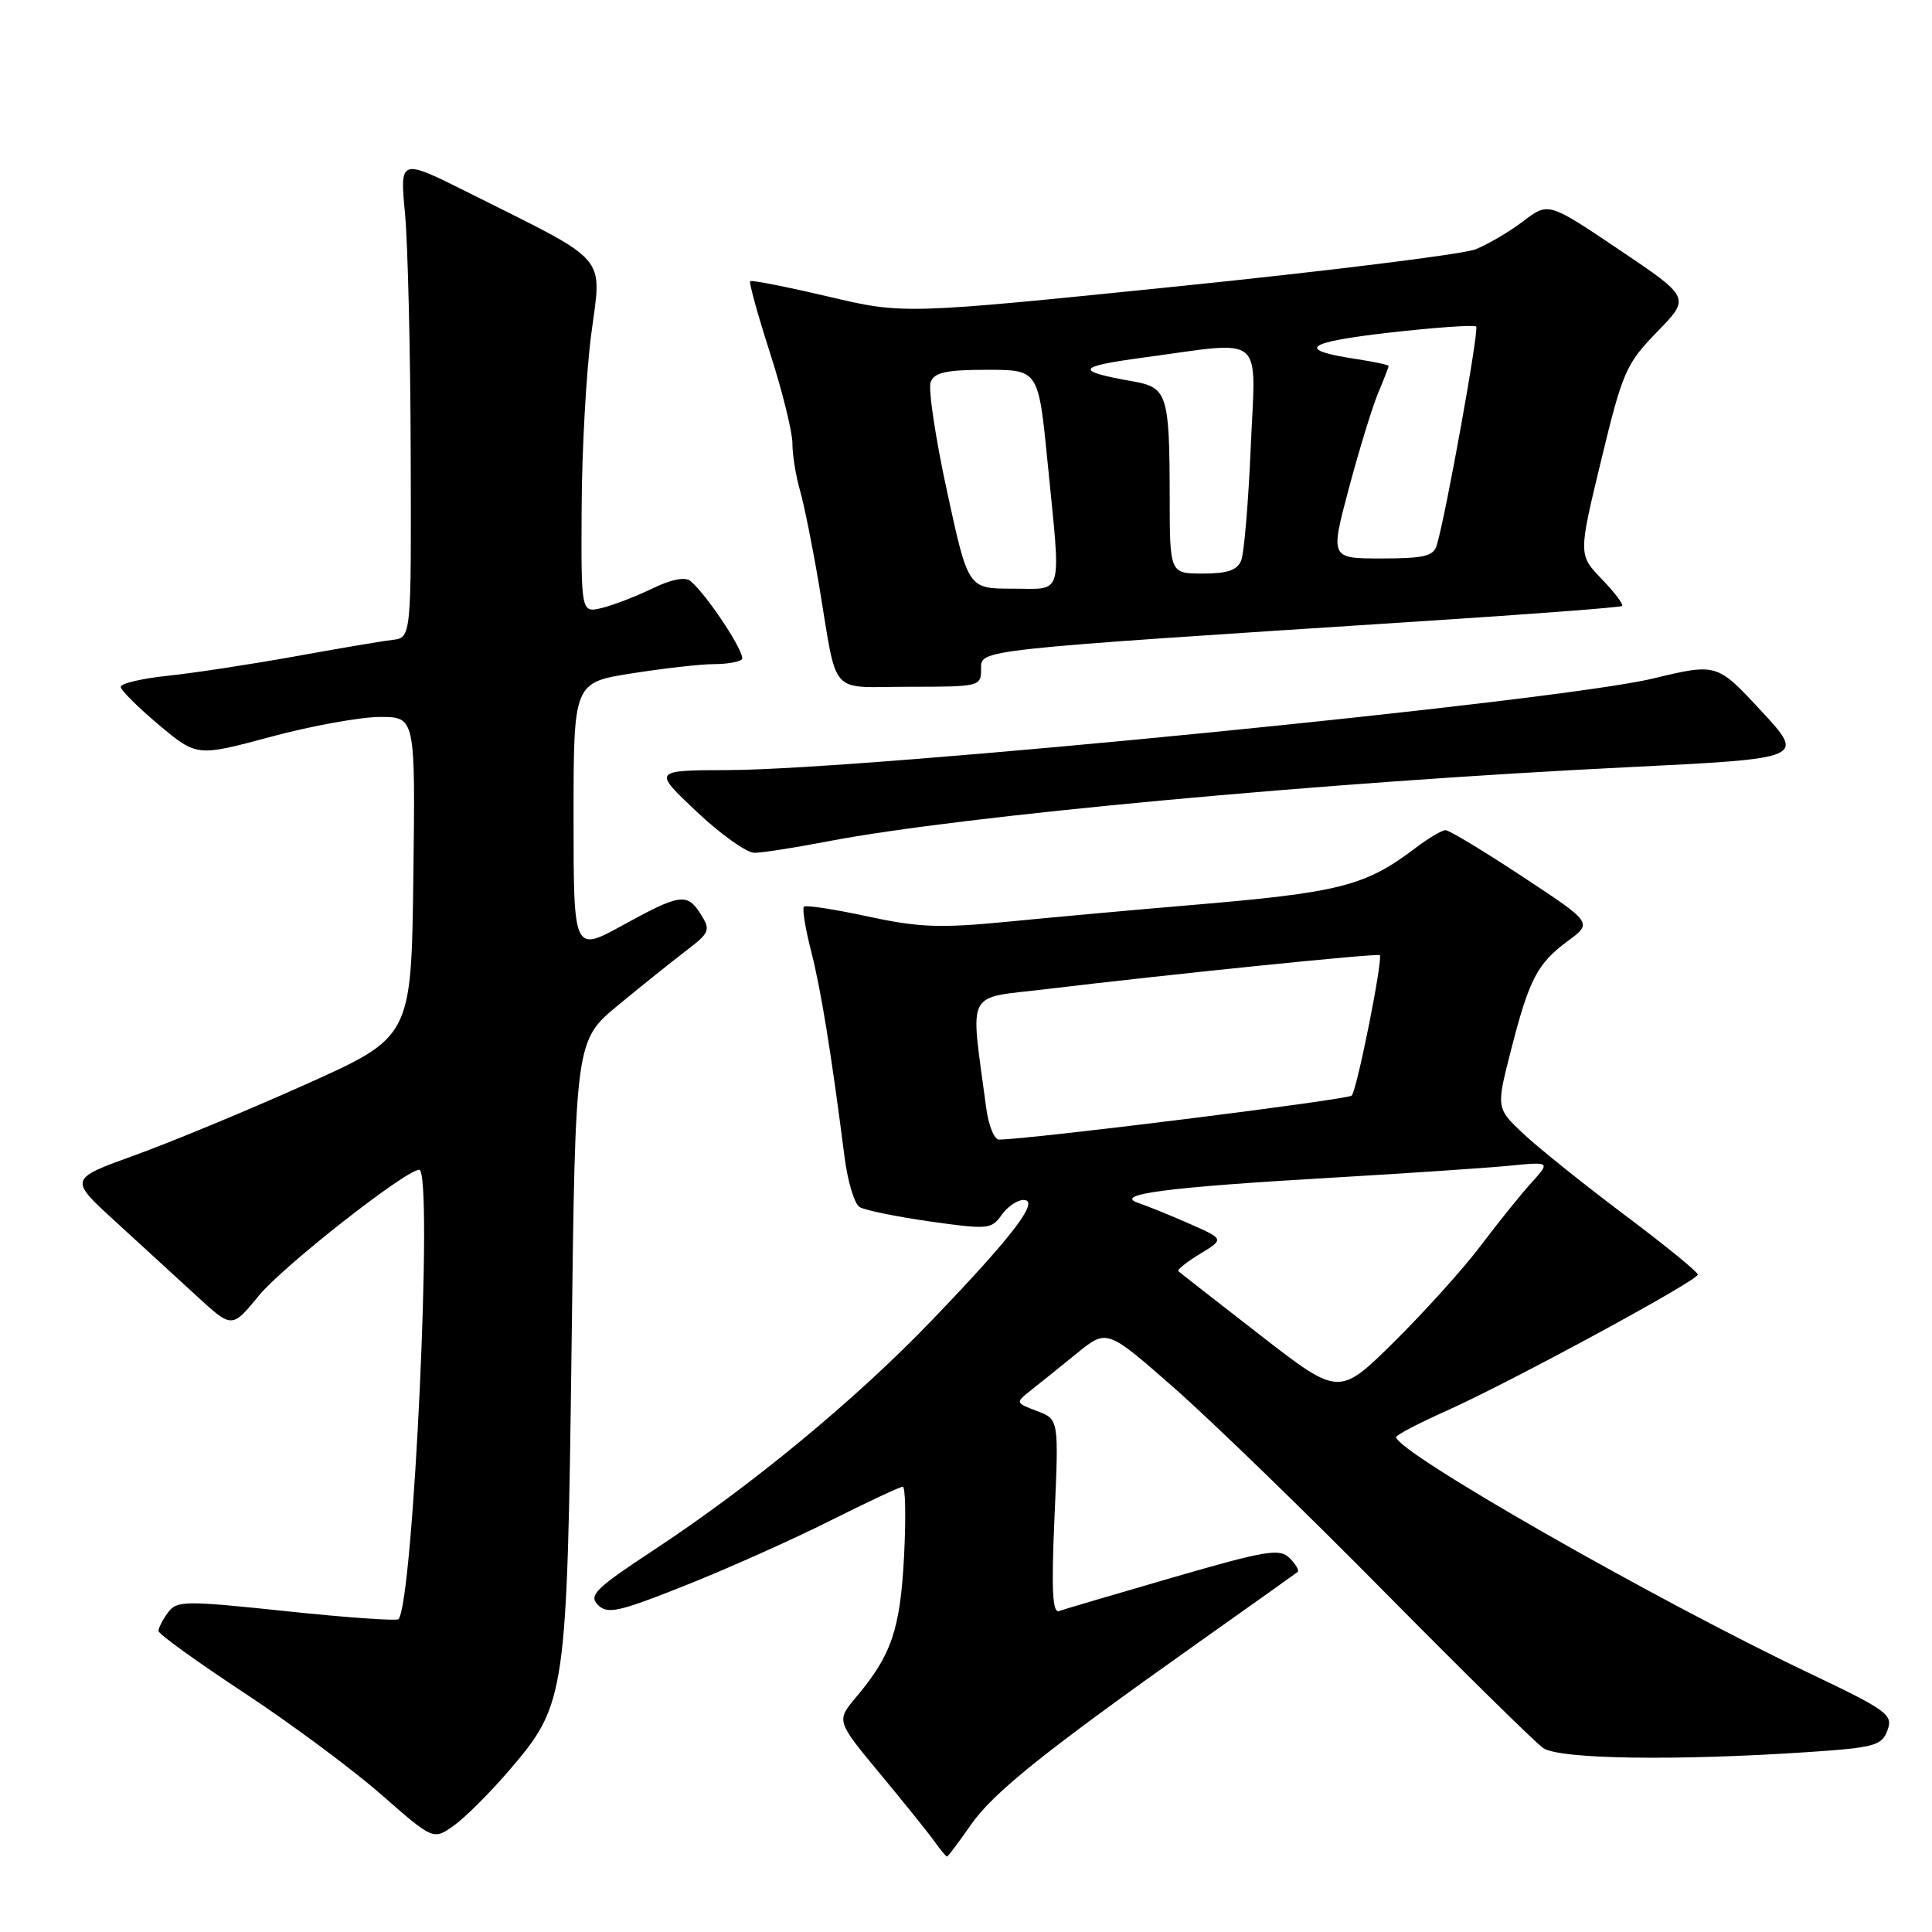 <?xml version="1.0" encoding="UTF-8" standalone="no"?>
<!DOCTYPE svg PUBLIC "-//W3C//DTD SVG 1.1//EN" "http://www.w3.org/Graphics/SVG/1.1/DTD/svg11.dtd" >
<svg xmlns="http://www.w3.org/2000/svg" xmlns:xlink="http://www.w3.org/1999/xlink" version="1.1" viewBox="0 0 256 256">
 <g >
 <path fill="currentColor"
d=" M 128.59 241.88 C 131.58 237.55 138.28 232.18 159.00 217.50 C 165.88 212.63 171.70 208.49 171.94 208.30 C 172.18 208.11 171.71 207.28 170.89 206.46 C 169.57 205.14 167.81 205.43 155.45 209.01 C 147.78 211.24 140.97 213.24 140.33 213.47 C 139.45 213.78 139.30 210.63 139.73 200.97 C 140.30 188.06 140.30 188.06 137.41 186.97 C 134.52 185.87 134.52 185.87 136.65 184.18 C 137.82 183.26 140.56 181.06 142.73 179.29 C 146.68 176.09 146.68 176.09 155.59 183.92 C 160.49 188.22 173.05 200.40 183.50 210.99 C 193.95 221.57 203.39 230.85 204.47 231.62 C 206.61 233.11 222.15 233.34 239.89 232.14 C 248.40 231.56 249.36 231.29 250.10 229.27 C 250.86 227.20 250.10 226.64 239.71 221.69 C 219.15 211.90 185.00 192.38 185.00 190.42 C 185.00 190.14 188.04 188.56 191.75 186.90 C 200.18 183.12 224.93 169.71 224.97 168.89 C 224.99 168.56 220.61 164.99 215.25 160.97 C 209.89 156.94 203.87 152.12 201.87 150.24 C 198.25 146.83 198.25 146.83 200.20 139.21 C 202.63 129.71 203.69 127.68 207.77 124.67 C 211.02 122.27 211.02 122.27 201.71 116.14 C 196.59 112.76 192.02 110.00 191.54 110.00 C 191.07 110.00 189.30 111.05 187.59 112.34 C 180.87 117.44 177.57 118.27 157.45 119.96 C 150.33 120.56 139.66 121.53 133.74 122.11 C 124.55 123.01 121.82 122.91 114.97 121.43 C 110.57 120.48 106.77 119.90 106.52 120.14 C 106.28 120.39 106.71 123.04 107.48 126.04 C 108.79 131.15 110.14 139.52 111.91 153.33 C 112.32 156.54 113.21 159.51 113.90 159.94 C 114.59 160.36 118.79 161.22 123.23 161.85 C 130.87 162.93 131.39 162.89 132.71 161.00 C 133.48 159.90 134.79 159.00 135.62 159.00 C 137.85 159.00 134.28 163.70 123.52 174.90 C 113.40 185.45 99.64 196.82 86.55 205.44 C 78.89 210.48 77.97 211.40 79.23 212.66 C 80.50 213.93 81.97 213.60 90.86 210.06 C 96.46 207.83 105.07 203.98 110.00 201.50 C 114.93 199.03 119.26 197.00 119.62 197.00 C 119.98 197.00 120.05 201.16 119.79 206.26 C 119.28 215.94 118.13 219.31 113.43 224.89 C 110.80 228.03 110.80 228.03 116.65 235.08 C 119.87 238.96 123.12 243.00 123.87 244.07 C 124.63 245.13 125.35 246.00 125.49 246.00 C 125.62 246.00 127.01 244.14 128.59 241.88 Z  M 67.61 234.42 C 74.98 225.80 75.15 224.59 75.74 178.18 C 76.24 137.87 76.24 137.87 81.92 133.18 C 85.04 130.61 89.09 127.36 90.93 125.96 C 94.02 123.61 94.17 123.24 92.90 121.21 C 91.06 118.27 90.18 118.39 82.53 122.59 C 76.00 126.18 76.00 126.18 76.00 108.31 C 76.00 90.44 76.00 90.44 83.76 89.22 C 88.03 88.55 92.90 88.00 94.59 88.00 C 96.28 88.00 97.95 87.72 98.30 87.37 C 98.91 86.75 93.72 78.84 91.49 76.99 C 90.78 76.40 88.93 76.77 86.44 77.98 C 84.27 79.03 81.26 80.19 79.75 80.56 C 77.00 81.22 77.00 81.22 77.07 67.36 C 77.10 59.74 77.68 49.32 78.35 44.22 C 79.75 33.61 80.91 34.95 62.24 25.61 C 52.98 20.97 52.98 20.97 53.66 28.24 C 54.04 32.23 54.38 46.52 54.42 60.00 C 54.50 84.50 54.50 84.50 52.00 84.79 C 50.62 84.95 44.78 85.94 39.00 86.99 C 33.22 88.03 25.69 89.18 22.25 89.54 C 18.81 89.90 16.00 90.56 16.00 91.01 C 16.00 91.45 18.27 93.71 21.04 96.04 C 26.09 100.26 26.09 100.26 35.88 97.63 C 41.26 96.18 47.78 95.00 50.35 95.00 C 55.04 95.00 55.04 95.00 54.77 116.20 C 54.50 137.41 54.50 137.41 40.50 143.69 C 32.80 147.14 22.59 151.37 17.82 153.09 C 9.13 156.23 9.13 156.23 15.30 161.86 C 18.69 164.96 23.55 169.42 26.10 171.76 C 30.74 176.03 30.74 176.03 34.30 171.68 C 37.50 167.77 53.78 155.00 55.55 155.00 C 57.44 155.00 54.77 212.57 52.79 214.55 C 52.53 214.80 45.84 214.33 37.91 213.49 C 24.44 212.07 23.42 212.08 22.25 213.68 C 21.56 214.61 21.00 215.71 21.00 216.11 C 21.00 216.51 26.06 220.16 32.25 224.24 C 38.44 228.31 46.63 234.39 50.46 237.74 C 57.42 243.84 57.42 243.84 60.16 241.88 C 61.67 240.81 65.02 237.45 67.61 234.42 Z  M 109.66 111.49 C 127.19 108.11 175.63 103.62 215.86 101.65 C 239.21 100.50 239.21 100.50 233.36 94.19 C 227.50 87.87 227.50 87.87 218.97 89.92 C 206.44 92.93 115.13 101.97 96.54 102.04 C 86.50 102.07 86.50 102.07 92.30 107.54 C 95.48 110.54 98.93 113.00 99.96 113.00 C 100.98 113.00 105.35 112.32 109.66 111.49 Z  M 130.00 88.66 C 130.00 86.04 128.67 86.18 188.50 82.31 C 202.80 81.39 214.69 80.48 214.93 80.30 C 215.17 80.12 213.96 78.51 212.25 76.74 C 209.14 73.50 209.14 73.50 212.16 61.00 C 215.00 49.26 215.44 48.23 219.58 43.97 C 223.99 39.44 223.99 39.44 214.58 33.11 C 205.17 26.77 205.17 26.77 201.83 29.32 C 199.99 30.72 197.14 32.39 195.50 33.04 C 193.85 33.69 176.12 35.89 156.10 37.94 C 119.71 41.65 119.71 41.65 109.72 39.29 C 104.23 38.00 99.58 37.08 99.40 37.26 C 99.23 37.44 100.41 41.73 102.04 46.79 C 103.67 51.86 105.00 57.24 105.00 58.76 C 105.00 60.27 105.45 63.09 106.01 65.01 C 106.56 66.93 107.69 72.55 108.52 77.50 C 111.05 92.59 109.64 91.00 120.52 91.00 C 129.79 91.00 130.00 90.95 130.00 88.66 Z  M 166.97 176.90 C 161.21 172.43 156.34 168.63 156.14 168.44 C 155.94 168.26 157.22 167.23 159.00 166.15 C 162.22 164.19 162.22 164.19 157.70 162.19 C 155.21 161.09 152.13 159.84 150.84 159.40 C 147.43 158.25 154.57 157.32 176.50 156.05 C 186.40 155.47 196.96 154.76 199.97 154.47 C 205.44 153.93 205.44 153.93 202.92 156.72 C 201.53 158.25 198.53 161.97 196.25 165.00 C 193.97 168.03 188.80 173.77 184.77 177.76 C 177.43 185.02 177.43 185.02 166.97 176.90 Z  M 130.67 146.75 C 128.56 130.79 127.75 132.38 138.67 131.06 C 154.77 129.12 182.48 126.29 182.82 126.56 C 183.30 126.93 179.82 144.39 179.11 145.17 C 178.61 145.72 136.26 151.00 132.36 151.00 C 131.74 151.00 130.97 149.09 130.67 146.75 Z  M 125.49 65.12 C 123.95 58.04 122.97 51.51 123.32 50.62 C 123.80 49.35 125.39 49.00 130.77 49.00 C 137.60 49.00 137.60 49.00 138.81 61.25 C 140.61 79.48 141.02 78.00 134.14 78.00 C 128.28 78.00 128.28 78.00 125.49 65.12 Z  M 154.99 65.75 C 154.97 52.27 154.67 51.34 150.16 50.54 C 142.31 49.15 142.55 48.59 151.50 47.38 C 167.84 45.18 166.39 43.97 165.73 59.25 C 165.42 66.54 164.85 73.29 164.47 74.25 C 163.96 75.55 162.65 76.00 159.39 76.00 C 155.00 76.00 155.00 76.00 154.99 65.75 Z  M 178.72 64.75 C 180.08 59.66 181.82 53.98 182.59 52.13 C 183.37 50.27 184.00 48.64 184.00 48.49 C 184.00 48.35 182.09 47.94 179.75 47.58 C 171.65 46.36 172.88 45.36 184.05 44.08 C 190.15 43.39 195.35 43.02 195.60 43.27 C 196.01 43.68 191.62 68.08 190.38 72.25 C 189.96 73.69 188.68 74.00 183.06 74.00 C 176.26 74.00 176.26 74.00 178.72 64.75 Z "/>
</g>
</svg>